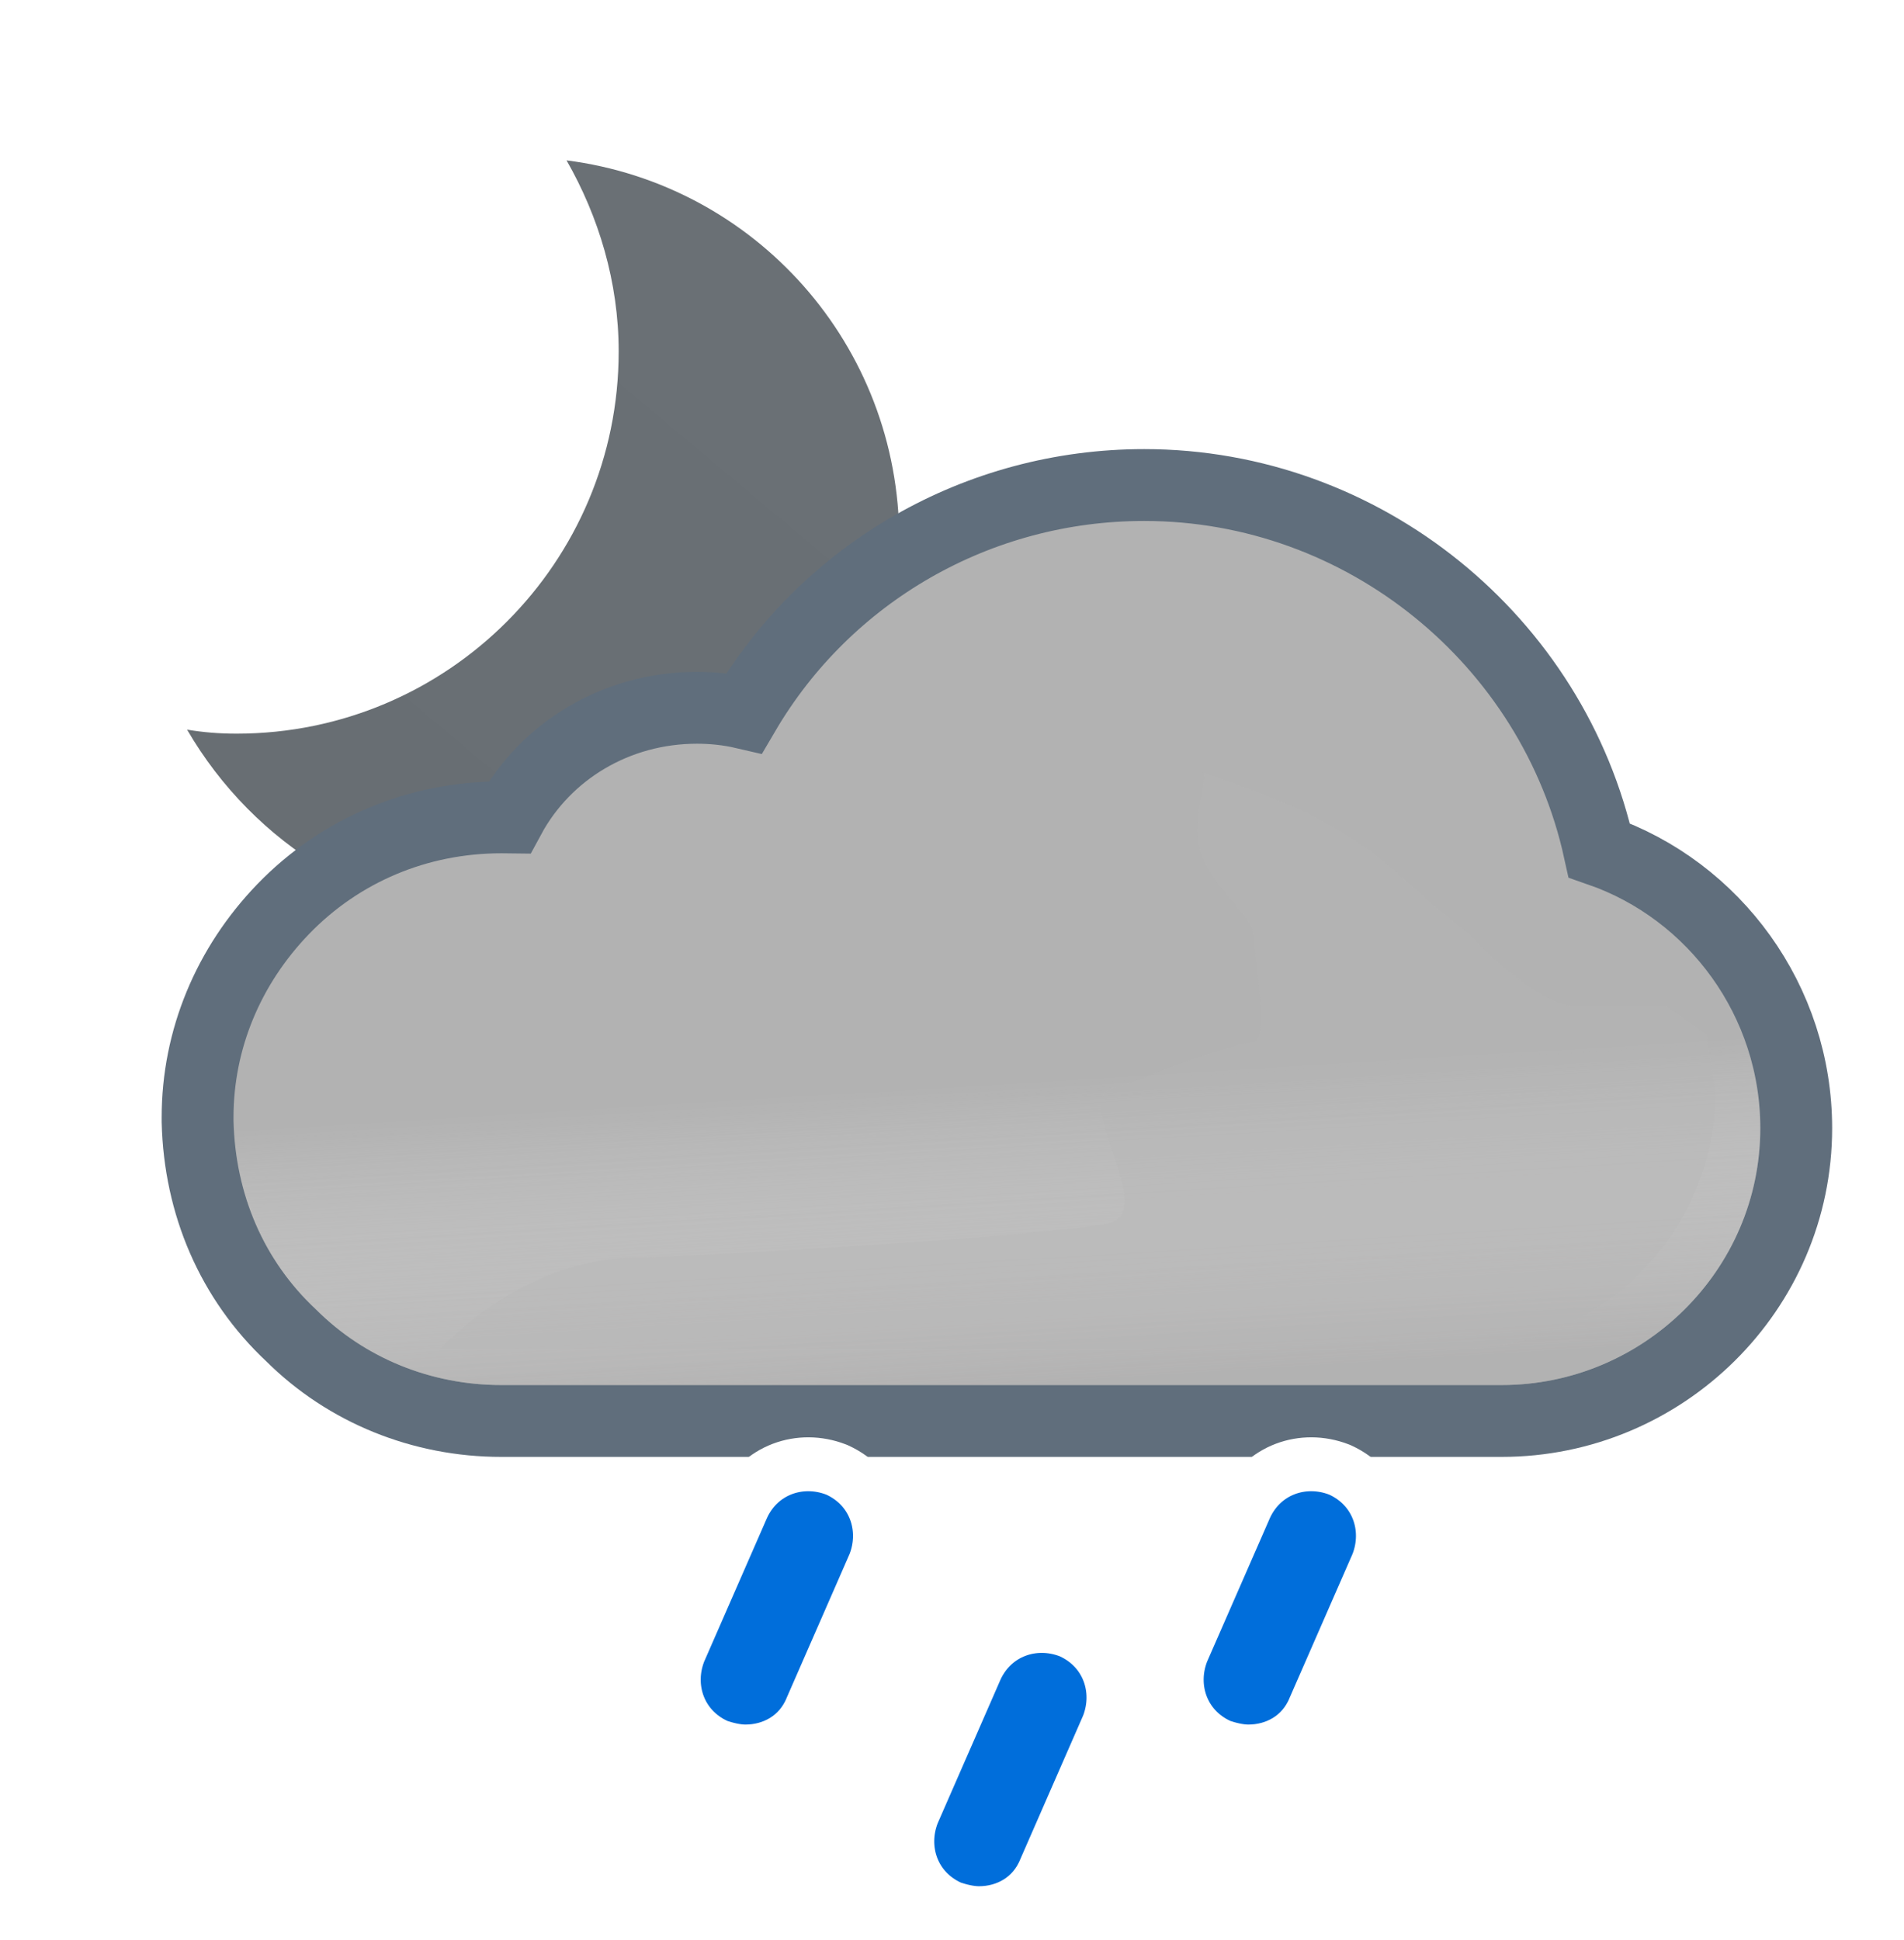 <svg width="106" height="108" viewBox="0 0 106 108" fill="none" xmlns="http://www.w3.org/2000/svg">
<path d="M31.541 8.927C33.327 12.051 34.443 15.696 34.443 19.565C34.443 31.318 24.921 40.84 13.167 40.84C12.2 40.84 11.307 40.766 10.415 40.617C14.134 47.015 20.978 51.329 28.789 51.329C40.543 51.329 50.065 41.807 50.065 30.054C50.065 19.193 42.031 10.266 31.541 8.927Z" fill="url(#paint0_linear_1965_5058)"/>
<path d="M15.761 50.611L15.76 50.612C12.717 53.768 11 57.859 11 62.2V62.4V62.424L11.001 62.449C11.113 67.042 12.911 71.253 16.211 74.339C19.296 77.411 23.499 79.1 27.9 79.1H83.6C92.586 79.1 100 71.823 100 62.8C100 55.73 95.468 49.562 89.034 47.335C86.477 35.691 75.953 27 63.7 27C54.43 27 46.01 31.889 41.431 39.694C40.545 39.488 39.666 39.4 38.8 39.4C34.329 39.4 30.373 41.786 28.365 45.502C28.221 45.5 28.081 45.5 27.946 45.5L27.9 45.5C23.267 45.5 18.945 47.314 15.761 50.611Z" fill="#B2B2B2" stroke="#606E7C" stroke-width="4"/>
<g opacity="0.6">
<path fill-rule="evenodd" clip-rule="evenodd" d="M87.3 48.9C85.4 37.6 75.4 29 63.7 29C54.6 29 46.4 34.1 42.4 42.1C41.2 41.6 40 41.4 38.8 41.4C34.6 41.4 31 43.9 29.6 47.6C29 47.5 28.5 47.5 27.9 47.5C23.8 47.5 20 49.1 17.2 52C14.5 54.8 13 58.4 13 62.2V62.4C13.1 66.5 14.7 70.2 17.6 72.9C20.3 75.6 24 77.1 27.9 77.1H83.6C91.5 77.1 98 70.7 98 62.8C98 56.2 93.5 50.5 87.3 48.9Z" fill="url(#paint1_linear_1965_5058)" style="mix-blend-mode:multiply"/>
</g>
<g style="mix-blend-mode:multiply" opacity="0.3" filter="url(#filter0_f_1965_5058)">
<path d="M35.5 70C37.287 70 60.348 68.728 61.98 68C64.21 67.006 59.59 61.028 61.98 60.531C63.059 60.306 64.647 59.603 64.647 59.603C64.647 59.603 68.999 58.001 69.75 58.001C70.501 58.001 70.124 55.037 69.89 53.191L69.75 51.871C69.75 51.001 67.158 49.197 66.75 47.001C66.466 45.474 67.174 43.416 67.026 43.033C67.026 43.033 66.975 43.004 66.99 43.001C67.004 42.997 67.016 43.008 67.026 43.033C67.138 43.086 67.948 43.36 67.948 43.36C69.896 44.02 72.977 45.099 75.75 47.001C77.408 48.138 79.691 50.314 79.691 50.314C79.691 50.314 81.336 51.586 81.75 52.001C82.75 53.001 85.75 56.001 87.75 56.001H92.75L95 57.591L95.5 60.801C95.5 68.701 89 75.101 81.1 75.101H24.5C24.5 75.101 29 70 35.5 70Z" fill="#B6B6B6"/>
</g>
<path d="M39.871 97.162L39.947 97.197L40.026 97.223C40.367 97.337 40.953 97.5 41.5 97.5C43.015 97.5 44.518 96.714 45.183 95.082L48.674 87.101L48.688 87.07L48.7 87.038C49.464 85.052 48.695 82.792 46.629 81.838L46.584 81.818L46.538 81.8C44.552 81.036 42.292 81.805 41.338 83.871L41.332 83.885L41.326 83.899L37.826 91.899L37.812 91.93L37.8 91.962C37.036 93.948 37.805 96.208 39.871 97.162Z" fill="#006EDB" stroke="white" stroke-width="3"/>
<path d="M52.871 106.162L52.947 106.197L53.026 106.223C53.367 106.337 53.953 106.5 54.5 106.5C56.015 106.5 57.518 105.714 58.183 104.082L61.674 96.101L61.688 96.07L61.7 96.038C62.464 94.052 61.695 91.792 59.629 90.838L59.584 90.818L59.538 90.8C57.552 90.036 55.292 90.805 54.338 92.871L54.332 92.885L54.326 92.899L50.826 100.899L50.812 100.93L50.8 100.962C50.036 102.948 50.805 105.208 52.871 106.162Z" fill="#006EDB" stroke="white" stroke-width="3"/>
<path d="M67.871 97.162L67.947 97.197L68.026 97.223C68.367 97.337 68.953 97.5 69.5 97.5C71.015 97.5 72.518 96.714 73.183 95.082L76.674 87.101L76.688 87.07L76.7 87.038C77.464 85.052 76.695 82.792 74.629 81.838L74.584 81.818L74.538 81.8C72.552 81.036 70.292 81.805 69.338 83.871L69.332 83.885L69.326 83.899L65.826 91.899L65.812 91.93L65.8 91.962C65.036 93.948 65.805 96.208 67.871 97.162Z" fill="#006EDB" stroke="white" stroke-width="3"/>
<defs>
<filter id="filter0_f_1965_5058" x="17.5" y="36" width="85" height="46.101" filterUnits="userSpaceOnUse" color-interpolation-filters="sRGB">
<feFlood flood-opacity="0" result="BackgroundImageFix"/>
<feBlend mode="normal" in="SourceGraphic" in2="BackgroundImageFix" result="shape"/>
<feGaussianBlur stdDeviation="3.5" result="effect1_foregroundBlur_1965_5058"/>
</filter>
<linearGradient id="paint0_linear_1965_5058" x1="18.914" y1="49.464" x2="46.256" y2="16.878" gradientUnits="userSpaceOnUse">
<stop stop-color="#686E73"/>
<stop offset="0.989" stop-color="#6A7075"/>
</linearGradient>
<linearGradient id="paint1_linear_1965_5058" x1="53.5" y1="44.5" x2="55.5" y2="77.1" gradientUnits="userSpaceOnUse">
<stop offset="0.484" stop-color="white" stop-opacity="0"/>
<stop offset="1" stop-color="#B3B2B2"/>
</linearGradient>
</defs>
</svg>
